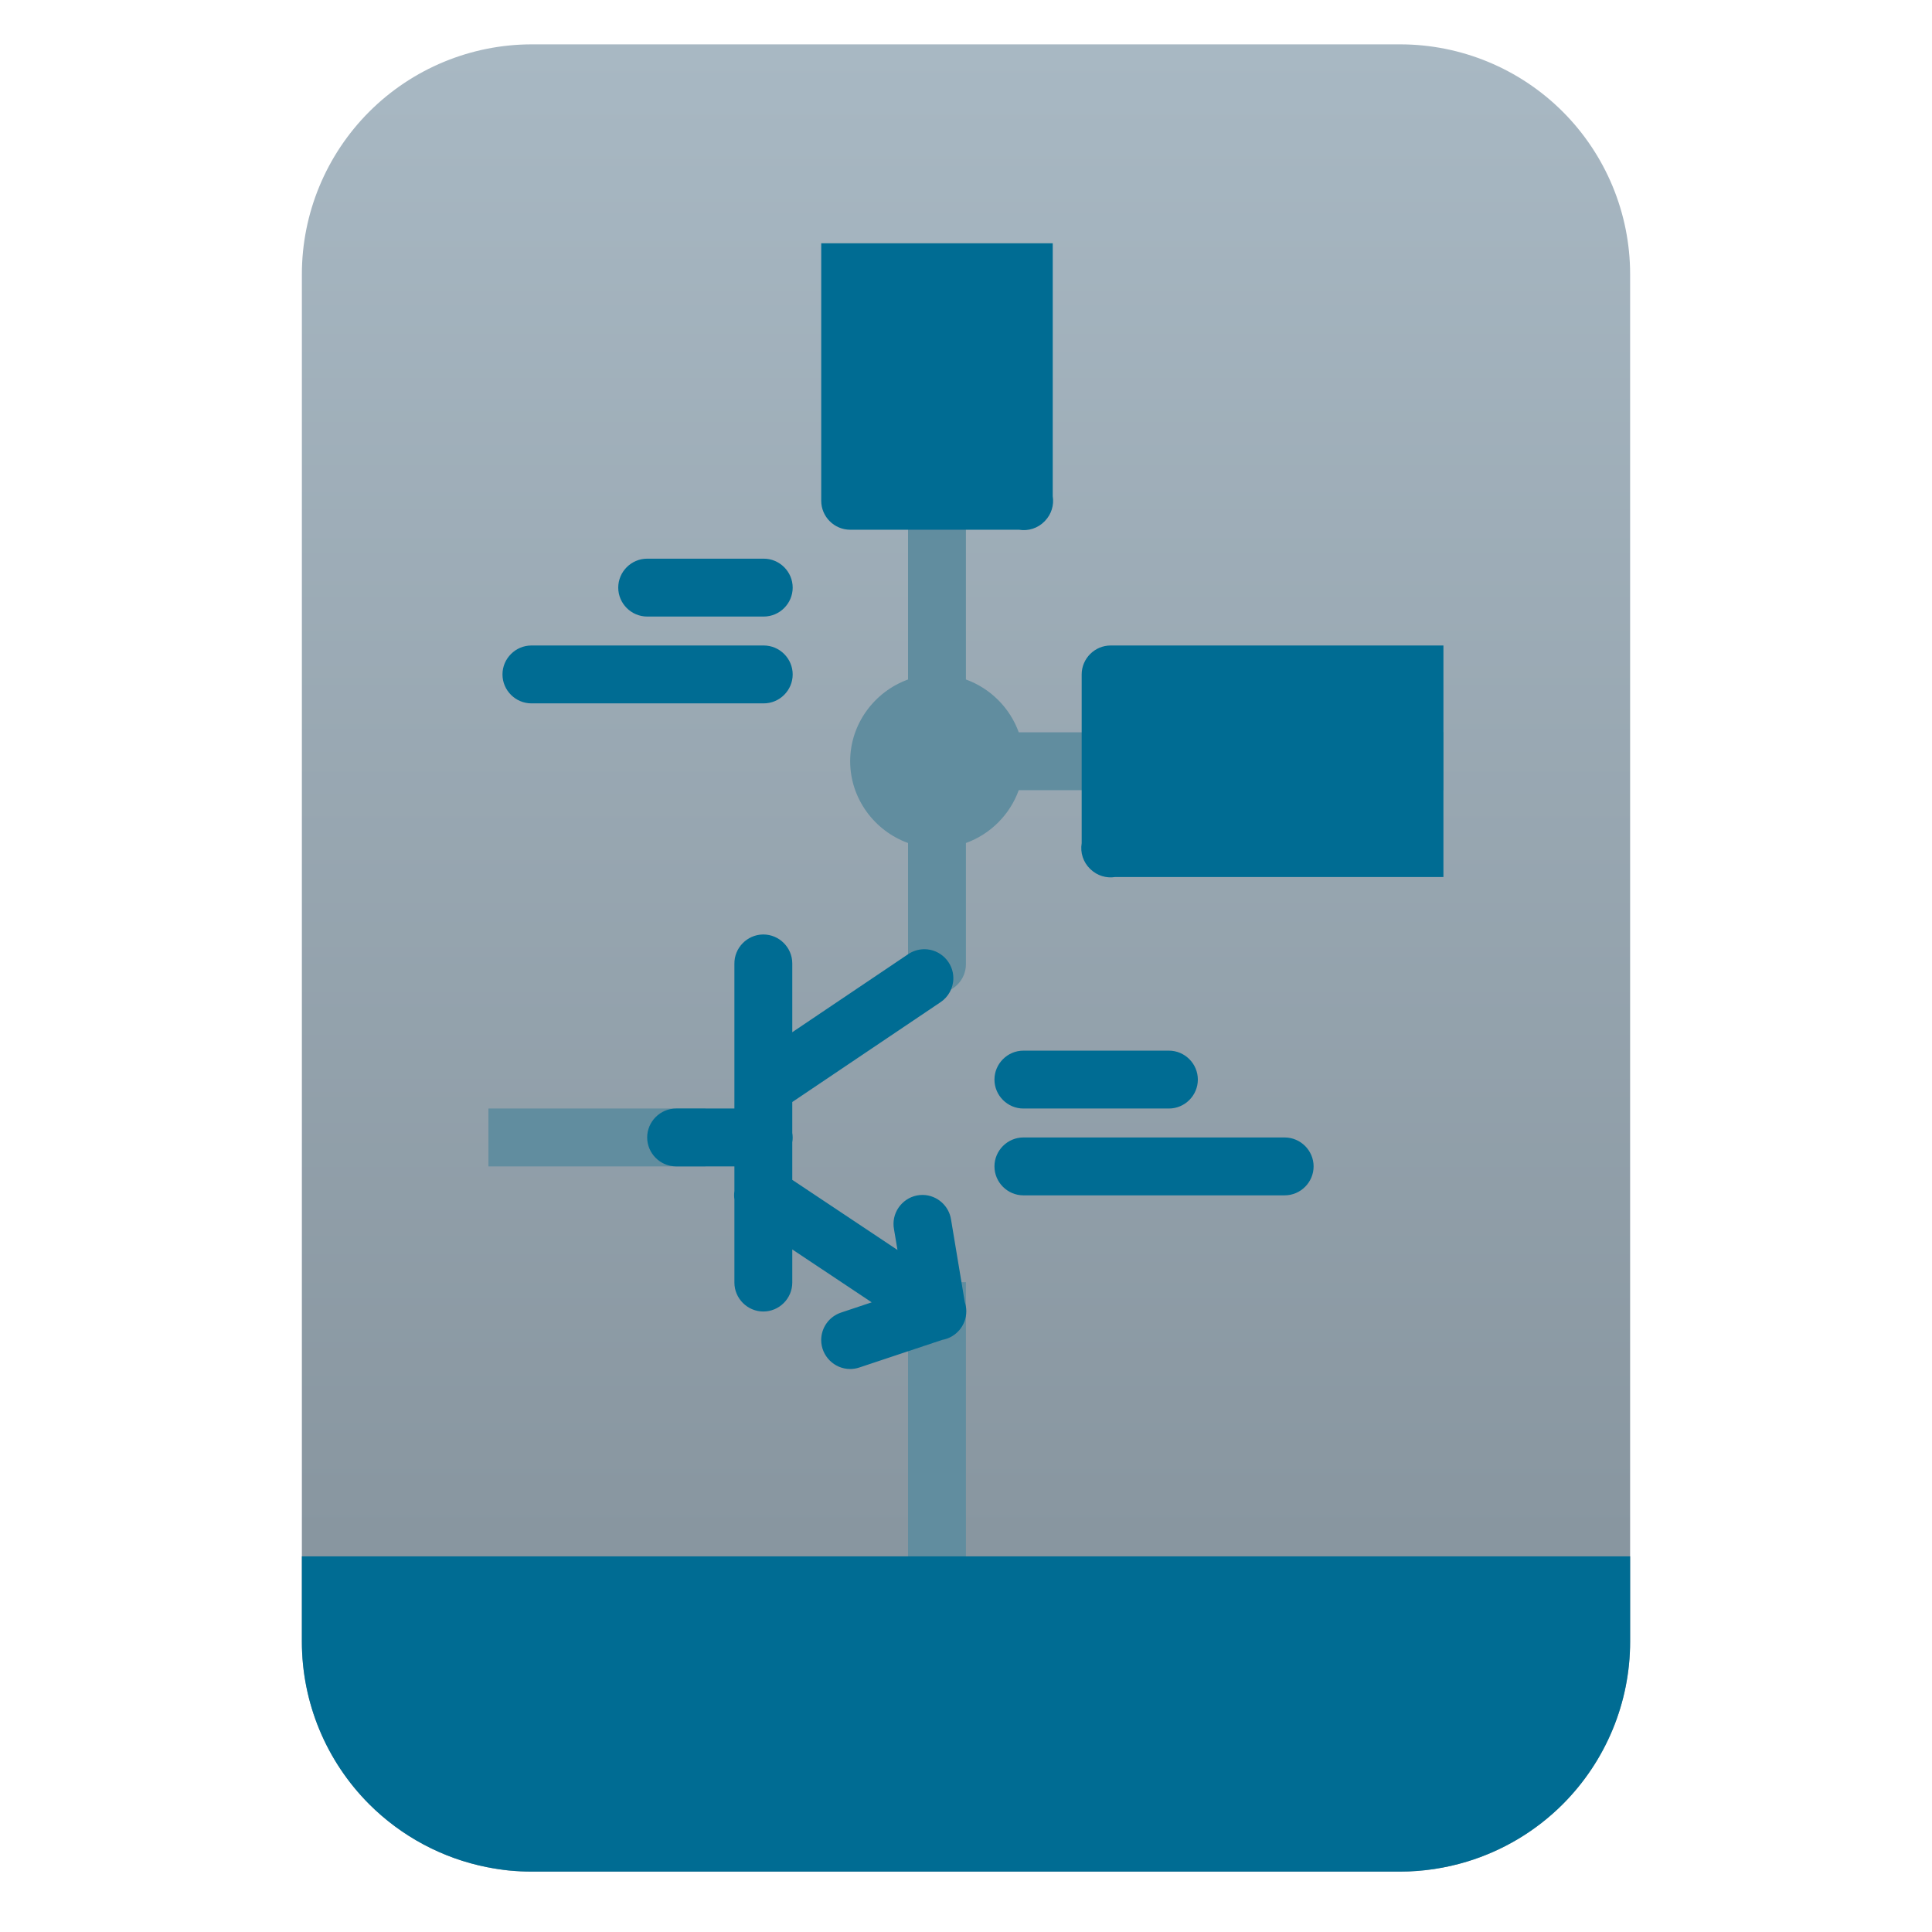 <?xml version="1.0" encoding="UTF-8" standalone="no"?>
<svg
   clip-rule="evenodd"
   fill-rule="evenodd"
   stroke-linejoin="round"
   stroke-miterlimit="2"
   viewBox="0 0 48 48"
   version="1.1"
   id="svg13"
   sodipodi:docname="application-x-kicad-schematic.svg"
   inkscape:version="1.1.2 (0a00cf5339, 2022-02-04)"
   xmlns:inkscape="http://www.inkscape.org/namespaces/inkscape"
   xmlns:sodipodi="http://sodipodi.sourceforge.net/DTD/sodipodi-0.dtd"
   xmlns:xlink="http://www.w3.org/1999/xlink"
   xmlns="http://www.w3.org/2000/svg"
   xmlns:svg="http://www.w3.org/2000/svg">
  <defs
     id="defs17">
    <linearGradient
       inkscape:collect="always"
       xlink:href="#a"
       id="linearGradient7778"
       gradientUnits="userSpaceOnUse"
       gradientTransform="matrix(0,-37.214,37.214,0,133.41,38.316)"
       x2="1" />
  </defs>
  <sodipodi:namedview
     id="namedview15"
     pagecolor="#ffffff"
     bordercolor="#666666"
     borderopacity="1.0"
     inkscape:pageshadow="2"
     inkscape:pageopacity="0.0"
     inkscape:pagecheckerboard="0"
     showgrid="false"
     inkscape:zoom="14.208333"
     inkscape:cx="26.991202"
     inkscape:cy="24.844575"
     inkscape:window-width="942"
     inkscape:window-height="1022"
     inkscape:window-x="966"
     inkscape:window-y="46"
     inkscape:window-maximized="1"
     inkscape:current-layer="svg13" />
  <linearGradient
     id="a"
     x2="1"
     gradientTransform="matrix(0,-37.214,37.214,0,133.41,38.316)"
     gradientUnits="userSpaceOnUse">
    <stop
       stop-color="#8896a0"
       offset="0"
       id="stop2" />
    <stop
       stop-color="#a8b8c3"
       offset="1"
       id="stop4" />
  </linearGradient>
  <path
     id="path7"
     style="fill:url(#linearGradient7778)"
     d="M 13.215 1.102 C 11.7 1.102 10.246 1.704 9.174 2.775 C 8.103 3.847 7.5 5.299 7.5 6.814 L 7.5 8.184 L 7.5 40.787 C 7.5 42.302 8.103 43.754 9.174 44.826 C 9.978 45.629 10.996 46.169 12.094 46.389 C 12.094 46.389 12.095 46.389 12.096 46.389 C 12.278 46.425 12.462 46.454 12.648 46.473 C 12.649 46.473 12.65 46.473 12.65 46.473 C 12.837 46.491 13.024 46.5 13.213 46.5 C 13.214 46.5 13.214 46.5 13.215 46.5 L 34.785 46.5 C 35.353 46.5 35.913 46.414 36.447 46.252 C 37.337 45.981 38.156 45.496 38.826 44.826 C 39.897 43.754 40.5 42.302 40.5 40.787 L 40.5 8.184 L 40.5 6.814 C 40.5 5.299 39.897 3.847 38.826 2.775 C 37.754 1.704 36.3 1.102 34.785 1.102 L 30.676 1.102 L 17.324 1.102 L 13.215 1.102 z " />
  <g
     id="g7783"
     transform="matrix(0.719,0,0,0.719,6.742,5.252)">
    <path
       d="m 22,37 v 9.5 h 2 V 37 Z M 7.5,31 v 2 H 15 v -2 z m 33,-11 V 18 H 25.825 C 25.521,17.155 24.845,16.479 24,16.175 V 4 h -2 v 12.175 c -1.158,0.417 -2,1.534 -2,2.825 0,1.291 0.842,2.408 2,2.825 v 4.189 c 0,0.549 0.451,1 1,1 0.549,0 1,-0.451 1,-1 v -4.189 c 0.845,-0.304 1.521,-0.98 1.825,-1.825 z"
       fill="#618d9f"
       fill-rule="nonzero"
       id="path9" />
    <path
       d="M 16.984,24.986 C 16.437,24.995 15.992,25.452 16,26 v 5 h -2.014 c -0.549,0 -1,0.451 -1,1 0,0.549 0.451,1 1,1 H 16 v 0.85 c -0.014,0.096 -0.014,0.194 0,0.291 v 2.873 c 0,0.549 0.451,1 1,1 0.549,0 1,-0.451 1,-1 v -1.145 l 2.744,1.828 -1.06,0.354 c -0.408,0.136 -0.685,0.519 -0.685,0.949 0,0.549 0.452,1.001 1.001,1.001 0.107,0 0.214,-0.018 0.316,-0.052 l 2.866,-0.955 c 0.478,-0.082 0.831,-0.5 0.831,-0.986 0,-0.108 -0.017,-0.216 -0.052,-0.319 l -0.475,-2.853 c -0.073,-0.479 -0.484,-0.84 -0.968,-0.85 -0.007,0 -0.014,0 -0.02,0 -0.549,0 -1,0.452 -1,1 0,0.06 0.005,0.119 0.016,0.178 L 21.635,35.887 18,33.465 v -1.297 c 0.018,-0.108 0.018,-0.218 0,-0.326 v -1.067 l 5.111,-3.441 c 0.284,-0.184 0.455,-0.5 0.455,-0.839 0,-0.548 -0.451,-1 -1,-1 -0.013,0 -0.026,10e-4 -0.039,10e-4 -0.191,0.007 -0.376,0.069 -0.533,0.178 L 18,28.363 v -2.377 c 0,-0.548 -0.451,-1 -1,-1 -0.005,0 -0.01,0 -0.016,0 z M 26,32 c -0.005,0 -0.009,0 -0.014,0 -0.549,0 -1,0.451 -1,1 0,0.549 0.451,1 1,1 h 9.028 c 0.549,0 1,-0.451 1,-1 0,-0.549 -0.451,-1 -1,-1 z m 0,-3 c -0.005,0 -0.009,0 -0.014,0 -0.549,0 -1,0.451 -1,1 0,0.549 0.451,1 1,1 h 5.028 c 0.549,0 1,-0.451 1,-1 0,-0.549 -0.451,-1 -1,-1 z M 40.5,15 H 29 c -0.549,0 -1,0.451 -1,1 v 5.832 c -0.055,0.324 0.053,0.656 0.289,0.885 l 0.02,0.019 C 28.535,22.952 28.85,23.05 29.158,23 H 40.5 Z M 9,15 c -0.005,0 -0.009,0 -0.014,0 -0.549,0 -1,0.451 -1,1 0,0.549 0.451,1 1,1 h 8.028 c 0.549,0 1,-0.451 1,-1 0,-0.549 -0.451,-1 -1,-1 z m 4,-3 c -0.005,0 -0.009,0 -0.014,0 -0.549,0 -1,0.451 -1,1 0,0.549 0.451,1 1,1 h 4.028 c 0.549,0 1,-0.451 1,-1 0,-0.549 -0.451,-1 -1,-1 z M 27,9.842 V 1.102 H 19 V 10 c 0,0.549 0.451,1 1,1 h 5.832 c 0.324,0.055 0.656,-0.053 0.885,-0.289 l 0.019,-0.02 C 26.952,10.465 27.05,10.15 27,9.842 Z"
       fill="#006c93"
       id="path11" />
  </g>
  <path
     id="path1057"
     style="fill:#006c93;fill-opacity:1"
     d="m 7.5,38.668 v 2.119 c 0,1.515 0.603,2.967 1.674,4.039 0.804,0.803 1.822,1.343 2.92,1.562 0,0 0.002,0 0.002,0 0.182,0.036 0.367,0.065 0.553,0.084 0,0 0.002,0 0.002,0 0.186,0.018 0.374,0.027 0.562,0.027 h 0.002 21.57 c 0.568,0 1.128,-0.086 1.662,-0.248 0.89,-0.271 1.709,-0.756 2.379,-1.426 1.071,-1.072 1.674,-2.524 1.674,-4.039 v -2.119 z" />
</svg>
